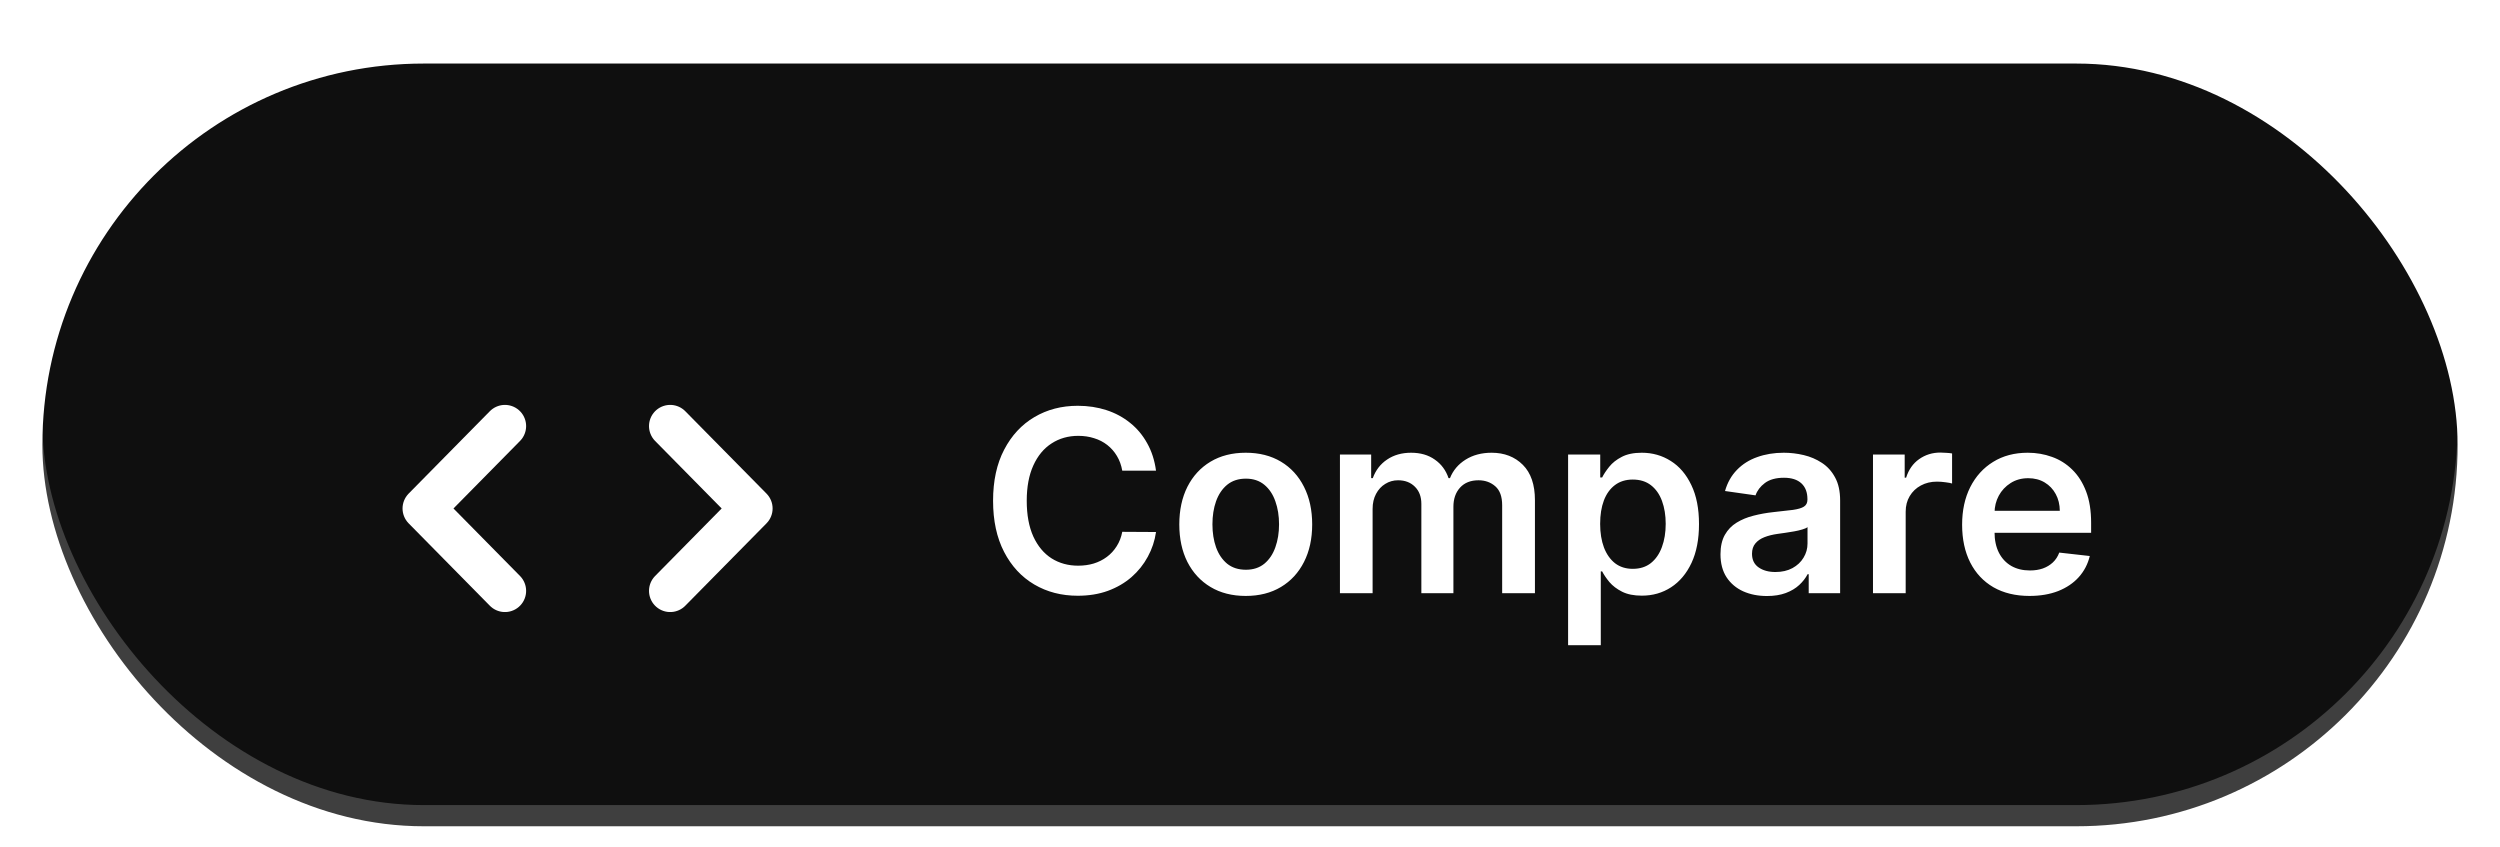 <svg width="118" height="40" viewBox="0 0 118 40" fill="none" xmlns="http://www.w3.org/2000/svg">
<g clip-path="url(#clip0_7_2)">
<g filter="url(#filter0_i_7_2)">
<rect x="2" y="2" width="114" height="36" rx="18" fill="#0F0F0F"/>
</g>
<rect x="1" y="1" width="116" height="38" rx="19" stroke="white" stroke-opacity="0.2" stroke-width="2"/>
<g filter="url(#filter1_d_7_2)">
<path d="M31.633 16.111L35.467 20L31.633 23.889" stroke="white" stroke-width="2" stroke-linecap="round" stroke-linejoin="round"/>
<path d="M23.833 16.111L20 20L23.833 23.889" stroke="white" stroke-width="2" stroke-linecap="round" stroke-linejoin="round"/>
<path d="M54.564 18.217H52.971C52.925 17.956 52.841 17.724 52.719 17.523C52.597 17.318 52.445 17.145 52.263 17.003C52.081 16.861 51.874 16.754 51.641 16.683C51.411 16.609 51.162 16.572 50.895 16.572C50.421 16.572 50 16.692 49.634 16.93C49.267 17.166 48.98 17.513 48.773 17.97C48.566 18.425 48.462 18.98 48.462 19.636C48.462 20.304 48.566 20.866 48.773 21.324C48.983 21.778 49.27 22.122 49.634 22.355C50 22.585 50.419 22.7 50.891 22.7C51.152 22.7 51.397 22.666 51.624 22.598C51.854 22.527 52.06 22.423 52.242 22.287C52.426 22.151 52.581 21.983 52.706 21.784C52.834 21.585 52.922 21.358 52.971 21.102L54.564 21.111C54.505 21.526 54.375 21.915 54.176 22.278C53.98 22.642 53.723 22.963 53.405 23.241C53.087 23.517 52.715 23.733 52.289 23.889C51.863 24.043 51.39 24.119 50.87 24.119C50.103 24.119 49.418 23.942 48.816 23.587C48.214 23.232 47.739 22.719 47.392 22.048C47.046 21.378 46.873 20.574 46.873 19.636C46.873 18.696 47.047 17.892 47.397 17.224C47.746 16.554 48.222 16.041 48.824 15.686C49.426 15.331 50.108 15.153 50.87 15.153C51.355 15.153 51.807 15.222 52.225 15.358C52.642 15.494 53.015 15.695 53.341 15.959C53.668 16.22 53.937 16.541 54.147 16.922C54.36 17.3 54.499 17.732 54.564 18.217ZM58.799 24.128C58.16 24.128 57.606 23.987 57.137 23.706C56.668 23.425 56.305 23.031 56.046 22.526C55.791 22.02 55.663 21.429 55.663 20.753C55.663 20.077 55.791 19.484 56.046 18.976C56.305 18.467 56.668 18.072 57.137 17.791C57.606 17.51 58.16 17.369 58.799 17.369C59.438 17.369 59.992 17.51 60.461 17.791C60.93 18.072 61.292 18.467 61.548 18.976C61.806 19.484 61.935 20.077 61.935 20.753C61.935 21.429 61.806 22.02 61.548 22.526C61.292 23.031 60.93 23.425 60.461 23.706C59.992 23.987 59.438 24.128 58.799 24.128ZM58.808 22.892C59.154 22.892 59.444 22.797 59.677 22.607C59.91 22.413 60.083 22.155 60.197 21.831C60.313 21.507 60.371 21.146 60.371 20.749C60.371 20.348 60.313 19.986 60.197 19.662C60.083 19.335 59.91 19.075 59.677 18.882C59.444 18.689 59.154 18.592 58.808 18.592C58.452 18.592 58.157 18.689 57.921 18.882C57.688 19.075 57.514 19.335 57.397 19.662C57.283 19.986 57.227 20.348 57.227 20.749C57.227 21.146 57.283 21.507 57.397 21.831C57.514 22.155 57.688 22.413 57.921 22.607C58.157 22.797 58.452 22.892 58.808 22.892ZM63.245 24V17.454H64.719V18.567H64.796C64.932 18.192 65.158 17.899 65.473 17.689C65.789 17.476 66.165 17.369 66.603 17.369C67.046 17.369 67.419 17.477 67.723 17.693C68.03 17.906 68.246 18.197 68.371 18.567H68.439C68.584 18.203 68.829 17.913 69.172 17.697C69.519 17.479 69.929 17.369 70.404 17.369C71.006 17.369 71.498 17.56 71.878 17.94C72.259 18.321 72.449 18.876 72.449 19.607V24H70.902V19.845C70.902 19.439 70.794 19.142 70.579 18.954C70.363 18.764 70.098 18.669 69.786 18.669C69.414 18.669 69.123 18.785 68.912 19.018C68.705 19.249 68.601 19.548 68.601 19.918V24H67.088V19.781C67.088 19.443 66.986 19.173 66.782 18.972C66.58 18.77 66.316 18.669 65.989 18.669C65.767 18.669 65.566 18.726 65.384 18.84C65.202 18.95 65.057 19.108 64.949 19.312C64.841 19.514 64.787 19.75 64.787 20.02V24H63.245ZM74.014 26.454V17.454H75.531V18.537H75.621C75.7 18.378 75.812 18.209 75.957 18.03C76.102 17.848 76.298 17.693 76.546 17.565C76.793 17.435 77.108 17.369 77.492 17.369C77.997 17.369 78.453 17.499 78.859 17.757C79.269 18.013 79.592 18.392 79.831 18.895C80.073 19.395 80.193 20.009 80.193 20.736C80.193 21.454 80.075 22.065 79.84 22.568C79.604 23.071 79.283 23.454 78.876 23.719C78.47 23.983 78.01 24.115 77.496 24.115C77.121 24.115 76.81 24.053 76.562 23.928C76.315 23.803 76.117 23.652 75.966 23.476C75.818 23.297 75.703 23.128 75.621 22.969H75.557V26.454H74.014ZM75.527 20.727C75.527 21.151 75.587 21.521 75.706 21.84C75.828 22.158 76.003 22.406 76.23 22.585C76.46 22.761 76.739 22.849 77.065 22.849C77.406 22.849 77.692 22.759 77.922 22.577C78.152 22.392 78.325 22.141 78.442 21.822C78.561 21.501 78.621 21.136 78.621 20.727C78.621 20.321 78.562 19.96 78.446 19.645C78.33 19.329 78.156 19.082 77.926 18.903C77.696 18.724 77.409 18.635 77.065 18.635C76.736 18.635 76.456 18.722 76.226 18.895C75.996 19.068 75.821 19.311 75.702 19.624C75.585 19.936 75.527 20.304 75.527 20.727ZM83.398 24.132C82.983 24.132 82.609 24.058 82.277 23.91C81.948 23.76 81.686 23.538 81.493 23.246C81.303 22.953 81.207 22.592 81.207 22.163C81.207 21.794 81.276 21.489 81.412 21.247C81.548 21.006 81.734 20.812 81.97 20.668C82.206 20.523 82.472 20.413 82.767 20.34C83.065 20.263 83.374 20.207 83.692 20.173C84.075 20.134 84.386 20.098 84.625 20.067C84.864 20.033 85.037 19.982 85.145 19.913C85.256 19.842 85.311 19.733 85.311 19.585V19.56C85.311 19.239 85.216 18.99 85.026 18.814C84.835 18.638 84.561 18.55 84.203 18.55C83.825 18.55 83.526 18.632 83.304 18.797C83.085 18.962 82.938 19.156 82.861 19.381L81.421 19.176C81.534 18.778 81.722 18.446 81.983 18.179C82.244 17.909 82.564 17.707 82.942 17.574C83.32 17.438 83.737 17.369 84.195 17.369C84.51 17.369 84.824 17.406 85.136 17.48C85.449 17.554 85.734 17.676 85.993 17.847C86.251 18.014 86.459 18.243 86.615 18.533C86.774 18.822 86.854 19.185 86.854 19.619V24H85.371V23.101H85.32C85.226 23.283 85.094 23.453 84.923 23.612C84.756 23.768 84.544 23.895 84.288 23.991C84.035 24.085 83.739 24.132 83.398 24.132ZM83.798 22.999C84.108 22.999 84.376 22.938 84.604 22.815C84.831 22.69 85.006 22.526 85.128 22.321C85.253 22.116 85.315 21.893 85.315 21.652V20.881C85.267 20.921 85.185 20.957 85.068 20.991C84.955 21.026 84.827 21.055 84.685 21.081C84.543 21.107 84.402 21.129 84.263 21.149C84.124 21.169 84.003 21.186 83.901 21.2C83.671 21.232 83.465 21.283 83.283 21.354C83.101 21.425 82.957 21.524 82.852 21.652C82.747 21.777 82.695 21.939 82.695 22.138C82.695 22.422 82.798 22.636 83.006 22.781C83.213 22.926 83.477 22.999 83.798 22.999ZM88.405 24V17.454H89.901V18.546H89.969C90.088 18.168 90.293 17.876 90.582 17.672C90.875 17.465 91.209 17.361 91.584 17.361C91.669 17.361 91.764 17.365 91.869 17.374C91.977 17.379 92.067 17.389 92.138 17.403V18.822C92.073 18.8 91.969 18.78 91.827 18.763C91.688 18.743 91.553 18.733 91.422 18.733C91.141 18.733 90.888 18.794 90.663 18.916C90.442 19.035 90.267 19.202 90.139 19.415C90.011 19.628 89.948 19.874 89.948 20.152V24H88.405ZM95.791 24.128C95.135 24.128 94.568 23.991 94.091 23.719C93.616 23.443 93.251 23.054 92.995 22.551C92.74 22.046 92.612 21.45 92.612 20.766C92.612 20.092 92.74 19.501 92.995 18.993C93.254 18.482 93.615 18.084 94.078 17.8C94.541 17.513 95.085 17.369 95.71 17.369C96.113 17.369 96.494 17.435 96.852 17.565C97.213 17.693 97.531 17.892 97.806 18.162C98.085 18.432 98.304 18.776 98.463 19.193C98.622 19.608 98.701 20.102 98.701 20.676V21.149H93.336V20.109H97.223C97.22 19.814 97.156 19.551 97.031 19.321C96.906 19.088 96.731 18.905 96.507 18.771C96.285 18.638 96.027 18.571 95.731 18.571C95.416 18.571 95.139 18.648 94.9 18.801C94.662 18.952 94.475 19.151 94.342 19.398C94.211 19.642 94.145 19.91 94.142 20.203V21.111C94.142 21.491 94.211 21.818 94.35 22.091C94.49 22.361 94.684 22.568 94.934 22.713C95.184 22.855 95.477 22.926 95.812 22.926C96.037 22.926 96.24 22.895 96.421 22.832C96.603 22.767 96.761 22.672 96.895 22.547C97.028 22.422 97.129 22.267 97.197 22.082L98.638 22.244C98.546 22.625 98.373 22.957 98.118 23.241C97.865 23.523 97.541 23.741 97.146 23.898C96.751 24.051 96.299 24.128 95.791 24.128Z" fill="white"/>
</g>
</g>
<defs>
<filter id="filter0_i_7_2" x="0" y="0" width="118" height="41" filterUnits="userSpaceOnUse" color-interpolation-filters="sRGB">
<feFlood flood-opacity="0" result="BackgroundImageFix"/>
<feBlend mode="normal" in="SourceGraphic" in2="BackgroundImageFix" result="shape"/>
<feColorMatrix in="SourceAlpha" type="matrix" values="0 0 0 0 0 0 0 0 0 0 0 0 0 0 0 0 0 0 127 0" result="hardAlpha"/>
<feMorphology radius="1" operator="erode" in="SourceAlpha" result="effect1_innerShadow_7_2"/>
<feOffset dy="1"/>
<feGaussianBlur stdDeviation="2"/>
<feComposite in2="hardAlpha" operator="arithmetic" k2="-1" k3="1"/>
<feColorMatrix type="matrix" values="0 0 0 0 0 0 0 0 0 0 0 0 0 0 0 0 0 0 0.25 0"/>
<feBlend mode="normal" in2="shape" result="effect1_innerShadow_7_2"/>
</filter>
<filter id="filter1_d_7_2" x="15" y="15.111" width="87.701" height="19.343" filterUnits="userSpaceOnUse" color-interpolation-filters="sRGB">
<feFlood flood-opacity="0" result="BackgroundImageFix"/>
<feColorMatrix in="SourceAlpha" type="matrix" values="0 0 0 0 0 0 0 0 0 0 0 0 0 0 0 0 0 0 127 0" result="hardAlpha"/>
<feOffset dy="4"/>
<feGaussianBlur stdDeviation="2"/>
<feComposite in2="hardAlpha" operator="out"/>
<feColorMatrix type="matrix" values="0 0 0 0 0 0 0 0 0 0 0 0 0 0 0 0 0 0 0.75 0"/>
<feBlend mode="normal" in2="BackgroundImageFix" result="effect1_dropShadow_7_2"/>
<feBlend mode="normal" in="SourceGraphic" in2="effect1_dropShadow_7_2" result="shape"/>
</filter>
<clipPath id="clip0_7_2">
<rect width="118" height="40" fill="white"/>
</clipPath>
</defs>
</svg>
